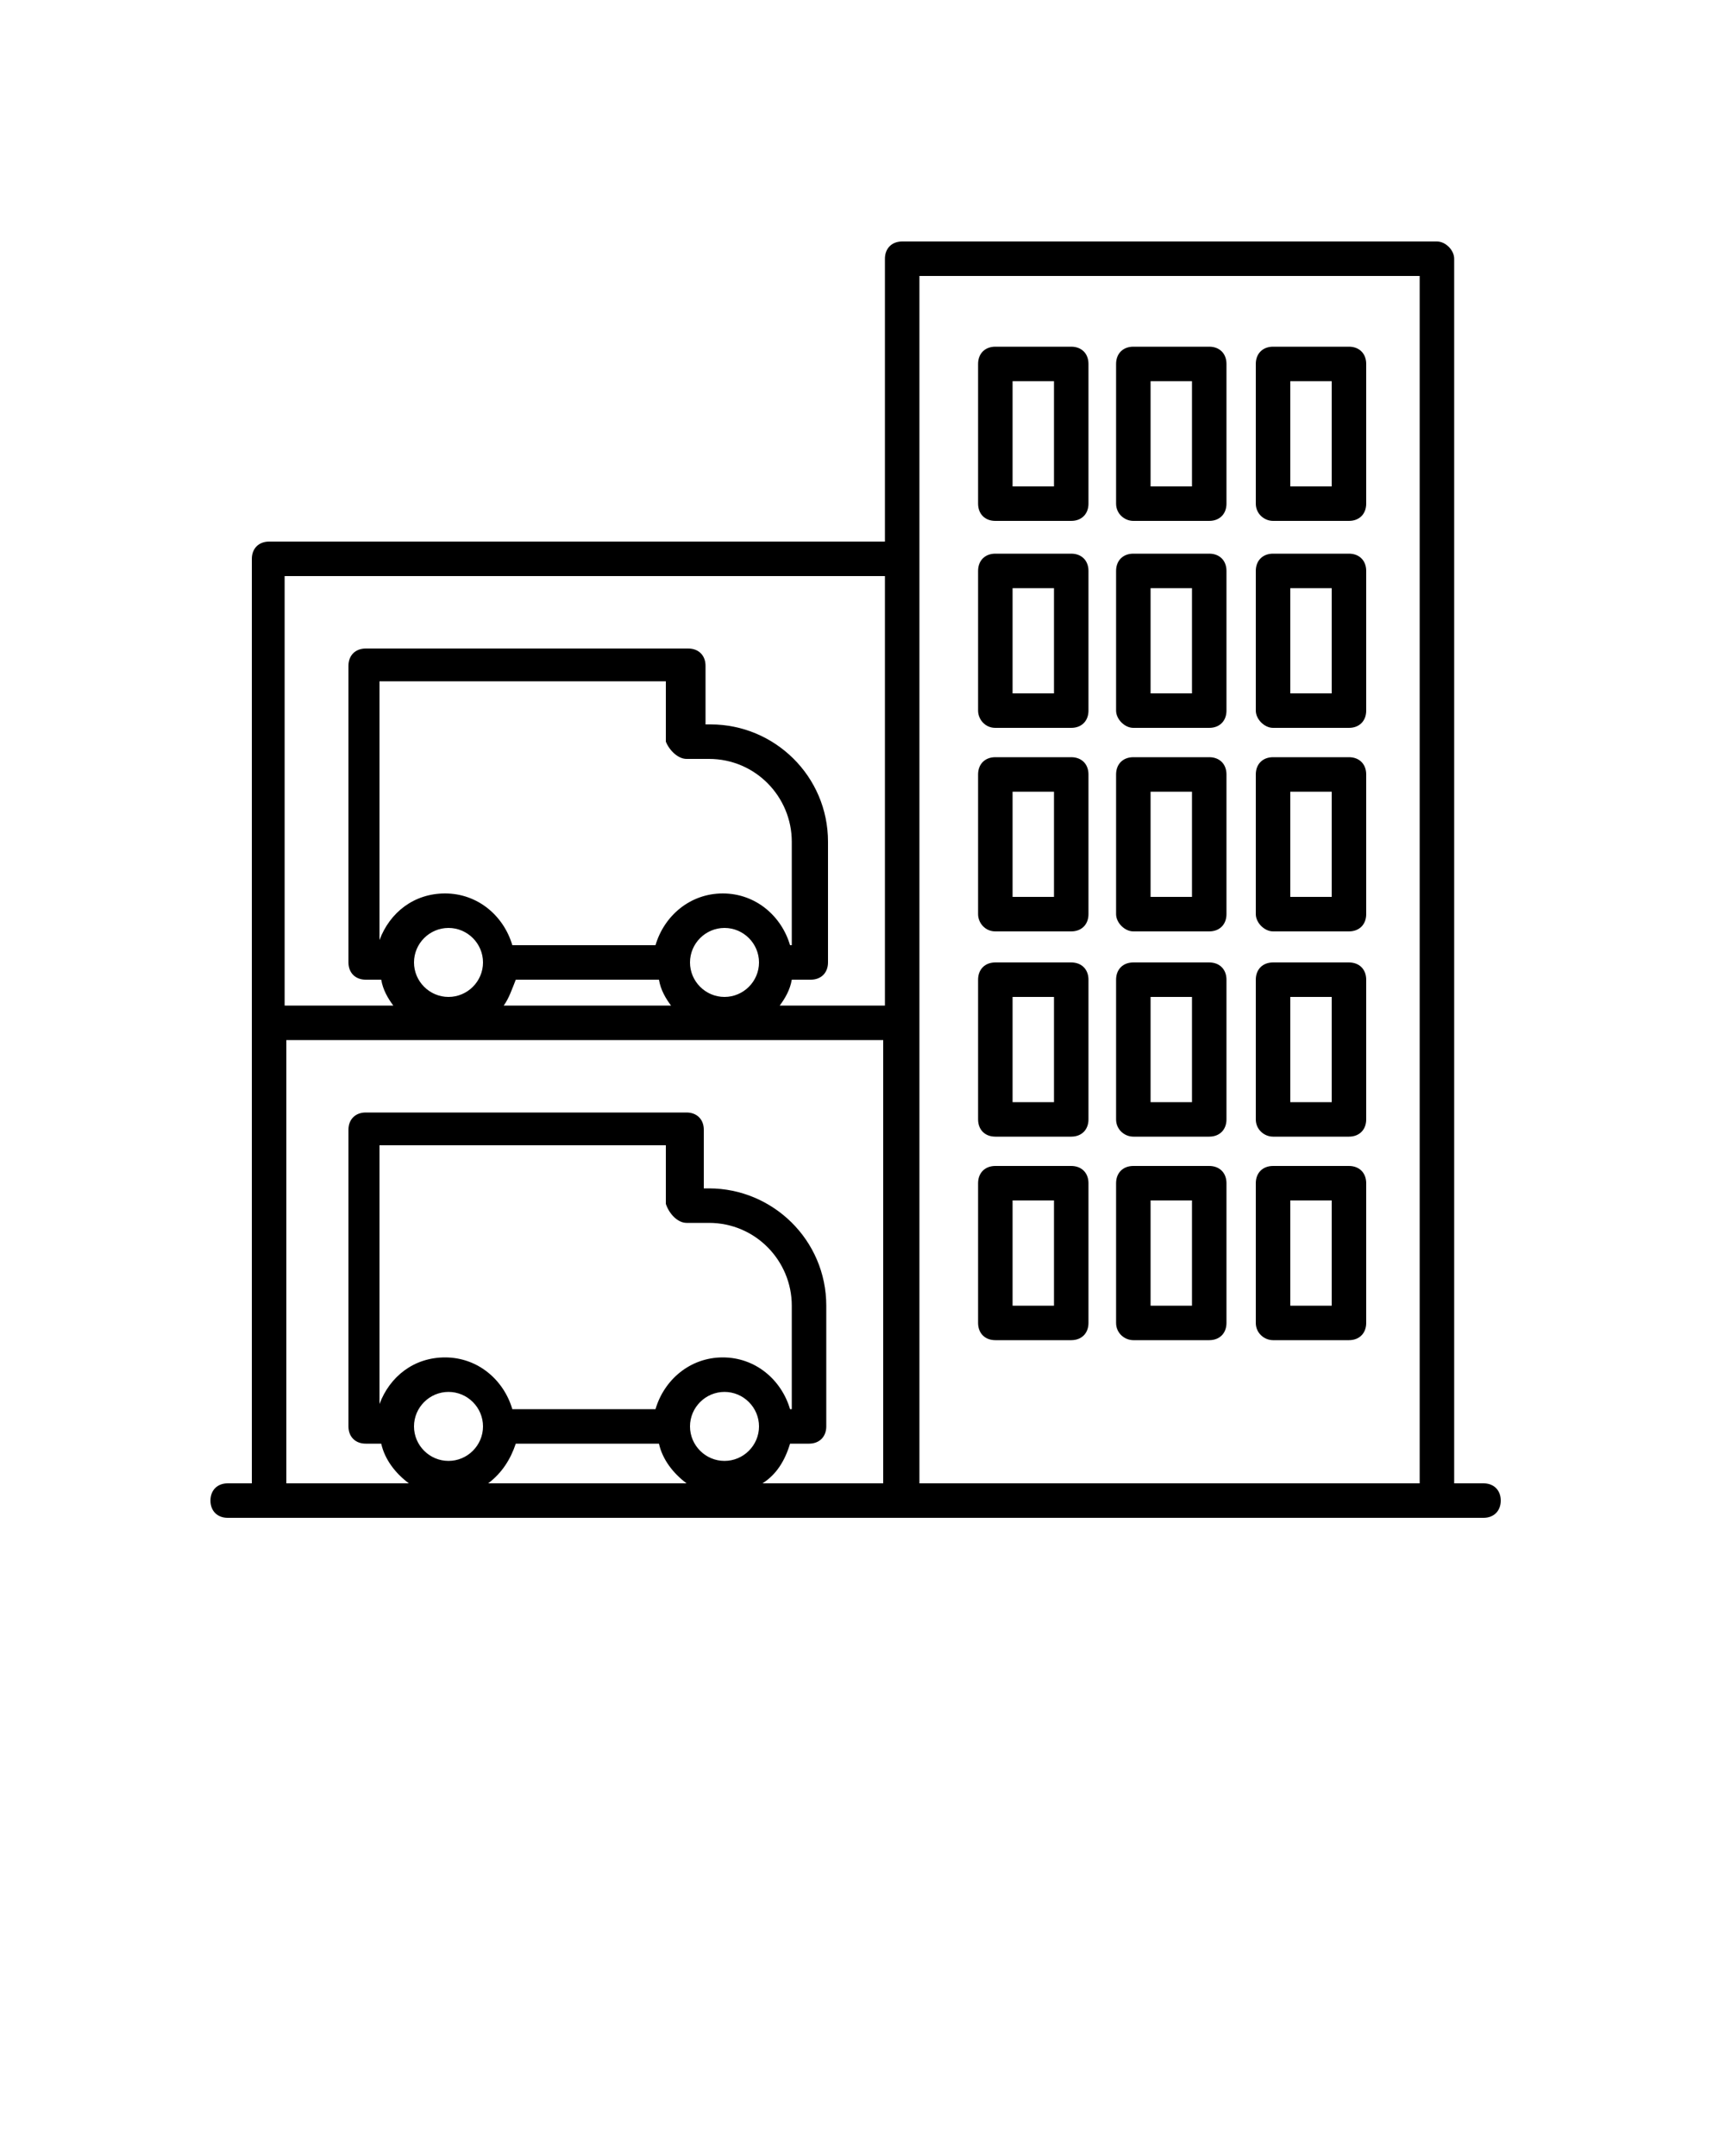 <svg xmlns="http://www.w3.org/2000/svg" version="1.1" x="0px" y="0px"
viewBox="0 0 100 125" style="enable-background:new 0 0 100 100;">
    <path d="M83.3,14h-31c-0.6,0-1,0.4-1,1v16.4H15.6c-0.6,0-1,0.4-1,1V86h-1.4c-0.6,0-1,0.4-1,1s0.4,1,1,1H86c0.6,0,1-0.4,1-1  s-0.4-1-1-1h-1.7V15C84.3,14.5,83.8,14,83.3,14z M82.3,16V86h-29V16H82.3z M51.3,33.4v24.9h-6.1c0.3-0.4,0.6-0.9,0.7-1.5h1.1  c0.6,0,1-0.4,1-1v-7c0-3.8-3.1-6.8-6.8-6.8h-0.3v-3.4c0-0.6-0.4-1-1-1H21.2c-0.6,0-1,0.4-1,1v17.2c0,0.6,0.4,1,1,1h0.9  c0.1,0.6,0.4,1.1,0.7,1.5h-6.3V33.4H51.3z M39.8,44h1.3c2.7,0,4.8,2.2,4.8,4.8v6h-0.1c-0.5-1.7-2-3-3.9-3s-3.4,1.3-3.9,3h-8.3  c-0.5-1.7-2-3-3.9-3c-1.8,0-3.2,1.1-3.8,2.7v-15h16.6V43C38.8,43.5,39.3,44,39.8,44z M42,53.8c1.1,0,2,0.9,2,2s-0.9,2-2,2  s-2-0.9-2-2S40.9,53.8,42,53.8z M26,53.8c1.1,0,2,0.9,2,2s-0.9,2-2,2s-2-0.9-2-2S24.9,53.8,26,53.8z M29.9,56.8h8.3  c0.1,0.6,0.4,1.1,0.7,1.5h-9.7C29.5,57.9,29.7,57.3,29.9,56.8z M16.6,60.3h34.6V86h-7c0.8-0.5,1.3-1.3,1.6-2.3h1.1c0.6,0,1-0.4,1-1  v-7c0-3.8-3.1-6.8-6.8-6.8h-0.3v-3.4c0-0.6-0.4-1-1-1H21.2c-0.6,0-1,0.4-1,1v17.2c0,0.6,0.4,1,1,1h0.9c0.2,0.9,0.8,1.7,1.6,2.3h-7.1  V60.3z M39.8,70.9h1.3c2.7,0,4.8,2.2,4.8,4.8v6h-0.1c-0.5-1.7-2-3-3.9-3s-3.4,1.3-3.9,3h-8.3c-0.5-1.7-2-3-3.9-3  c-1.8,0-3.2,1.1-3.8,2.7v-15h16.6v3.4C38.8,70.4,39.3,70.9,39.8,70.9z M42,80.7c1.1,0,2,0.9,2,2s-0.9,2-2,2s-2-0.9-2-2  S40.9,80.7,42,80.7z M26,80.7c1.1,0,2,0.9,2,2s-0.9,2-2,2s-2-0.9-2-2S24.9,80.7,26,80.7z M29.9,83.7h8.3c0.2,0.9,0.8,1.7,1.6,2.3  H28.3C29.1,85.4,29.6,84.6,29.9,83.7z"
    />
    <path d="M73.8,30.2h4.4c0.6,0,1-0.4,1-1v-8.1c0-0.6-0.4-1-1-1h-4.4c-0.6,0-1,0.4-1,1v8.1C72.8,29.8,73.3,30.2,73.8,30.2z M74.8,22.1  h2.4v6.1h-2.4V22.1z"
    />
    <path d="M65.7,30.2h4.4c0.6,0,1-0.4,1-1v-8.1c0-0.6-0.4-1-1-1h-4.4c-0.6,0-1,0.4-1,1v8.1C64.7,29.8,65.2,30.2,65.7,30.2z M66.7,22.1  h2.4v6.1h-2.4V22.1z"
    />
    <path d="M57.7,30.2h4.4c0.6,0,1-0.4,1-1v-8.1c0-0.6-0.4-1-1-1h-4.4c-0.6,0-1,0.4-1,1v8.1C56.7,29.8,57.1,30.2,57.7,30.2z M58.7,22.1  h2.4v6.1h-2.4V22.1z"
    />
    <path d="M73.8,42.2h4.4c0.6,0,1-0.4,1-1v-8.1c0-0.6-0.4-1-1-1h-4.4c-0.6,0-1,0.4-1,1v8.1C72.8,41.7,73.3,42.2,73.8,42.2z M74.8,34.1  h2.4v6.1h-2.4V34.1z"
    />
    <path d="M65.7,42.2h4.4c0.6,0,1-0.4,1-1v-8.1c0-0.6-0.4-1-1-1h-4.4c-0.6,0-1,0.4-1,1v8.1C64.7,41.7,65.2,42.2,65.7,42.2z M66.7,34.1  h2.4v6.1h-2.4V34.1z"
    />
    <path d="M57.7,42.2h4.4c0.6,0,1-0.4,1-1v-8.1c0-0.6-0.4-1-1-1h-4.4c-0.6,0-1,0.4-1,1v8.1C56.7,41.7,57.1,42.2,57.7,42.2z M58.7,34.1  h2.4v6.1h-2.4V34.1z"
    />
    <path d="M73.8,54h4.4c0.6,0,1-0.4,1-1v-8.1c0-0.6-0.4-1-1-1h-4.4c-0.6,0-1,0.4-1,1V53C72.8,53.5,73.3,54,73.8,54z M74.8,45.9h2.4V52  h-2.4V45.9z"
    />
    <path d="M65.7,54h4.4c0.6,0,1-0.4,1-1v-8.1c0-0.6-0.4-1-1-1h-4.4c-0.6,0-1,0.4-1,1V53C64.7,53.5,65.2,54,65.7,54z M66.7,45.9h2.4V52  h-2.4V45.9z"
    />
    <path d="M57.7,54h4.4c0.6,0,1-0.4,1-1v-8.1c0-0.6-0.4-1-1-1h-4.4c-0.6,0-1,0.4-1,1V53C56.7,53.5,57.1,54,57.7,54z M58.7,45.9h2.4V52  h-2.4V45.9z"
    />
    <path d="M73.8,65.9h4.4c0.6,0,1-0.4,1-1v-8.1c0-0.6-0.4-1-1-1h-4.4c-0.6,0-1,0.4-1,1v8.1C72.8,65.5,73.3,65.9,73.8,65.9z M74.8,57.8  h2.4v6.1h-2.4V57.8z"
    />
    <path d="M65.7,65.9h4.4c0.6,0,1-0.4,1-1v-8.1c0-0.6-0.4-1-1-1h-4.4c-0.6,0-1,0.4-1,1v8.1C64.7,65.5,65.2,65.9,65.7,65.9z M66.7,57.8  h2.4v6.1h-2.4V57.8z"
    />
    <path d="M57.7,65.9h4.4c0.6,0,1-0.4,1-1v-8.1c0-0.6-0.4-1-1-1h-4.4c-0.6,0-1,0.4-1,1v8.1C56.7,65.5,57.1,65.9,57.7,65.9z M58.7,57.8  h2.4v6.1h-2.4V57.8z"
    />
    <path d="M73.8,77.7h4.4c0.6,0,1-0.4,1-1v-8.1c0-0.6-0.4-1-1-1h-4.4c-0.6,0-1,0.4-1,1v8.1C72.8,77.3,73.3,77.7,73.8,77.7z M74.8,69.6  h2.4v6.1h-2.4V69.6z"
    />
    <path d="M65.7,77.7h4.4c0.6,0,1-0.4,1-1v-8.1c0-0.6-0.4-1-1-1h-4.4c-0.6,0-1,0.4-1,1v8.1C64.7,77.3,65.2,77.7,65.7,77.7z M66.7,69.6  h2.4v6.1h-2.4V69.6z"
    />
    <path d="M57.7,77.7h4.4c0.6,0,1-0.4,1-1v-8.1c0-0.6-0.4-1-1-1h-4.4c-0.6,0-1,0.4-1,1v8.1C56.7,77.3,57.1,77.7,57.7,77.7z M58.7,69.6  h2.4v6.1h-2.4V69.6z"
    />
</svg>